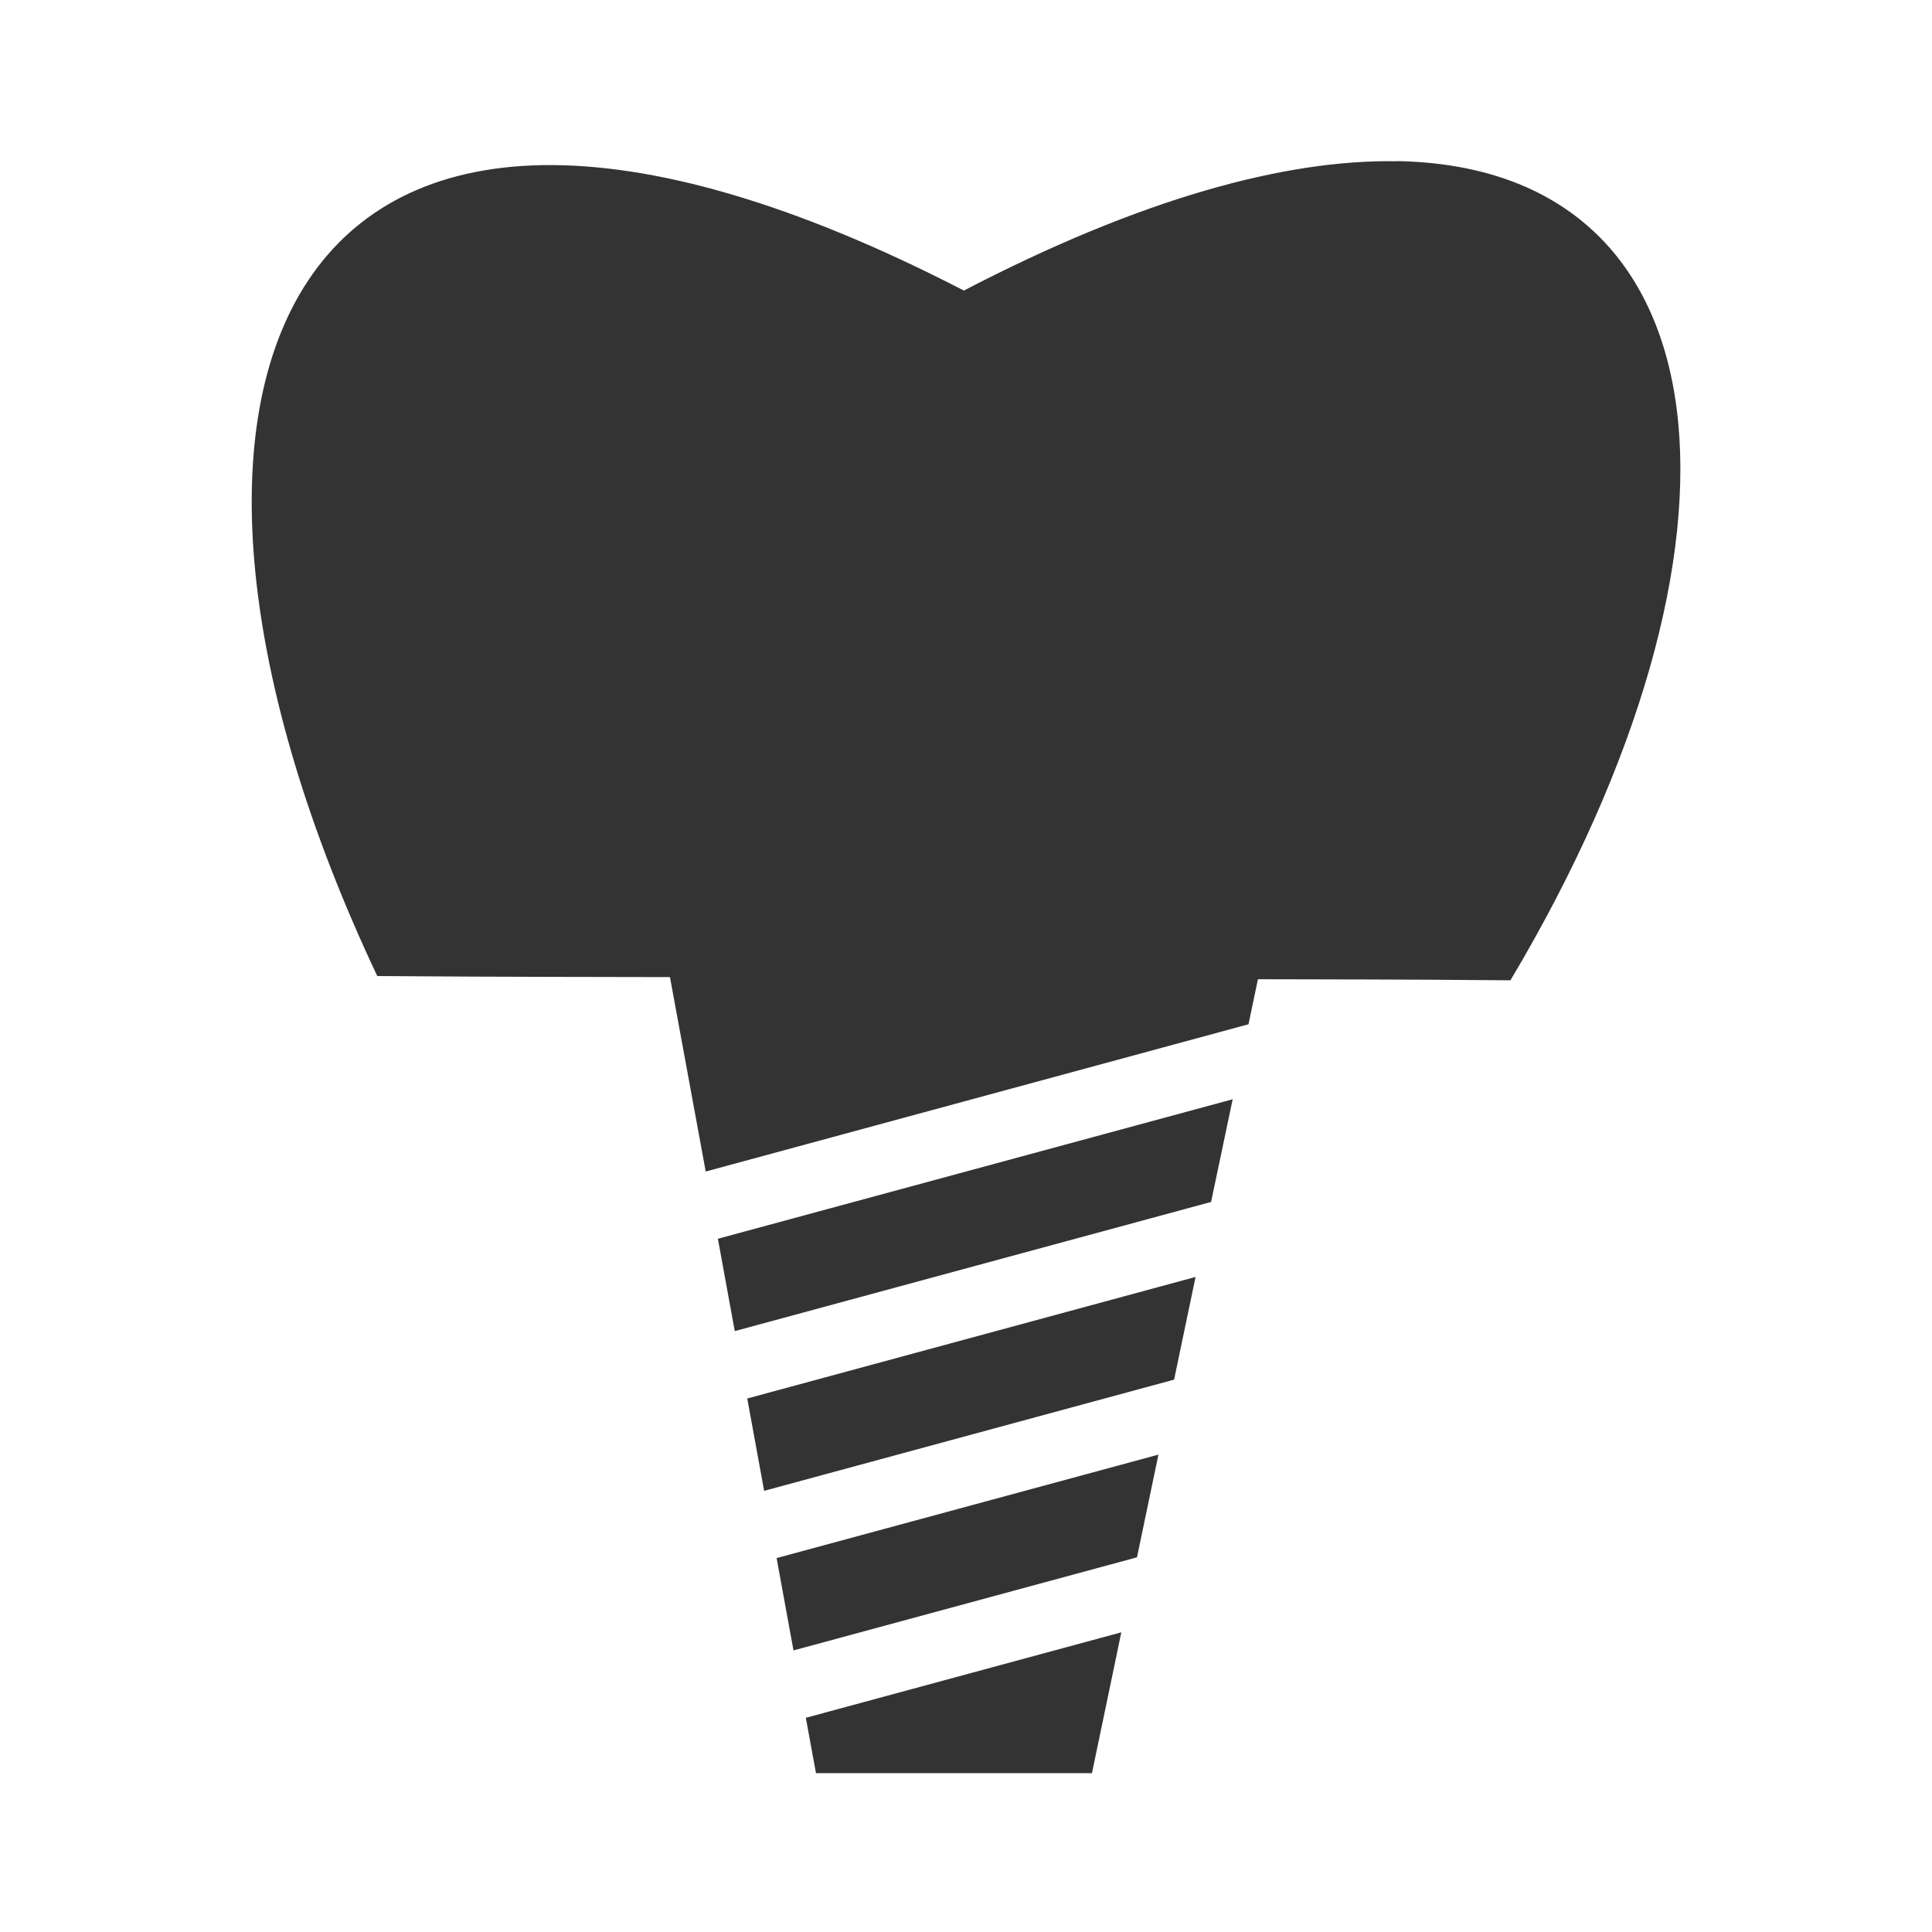 <svg xmlns="http://www.w3.org/2000/svg" xmlns:osb="http://www.openswatchbook.org/uri/2009/osb" id="svg8" width="48" height="48" version="1.1" viewBox="0 0 12.7 12.7"><title id="title4753">UIO-icon</title><g id="layer1" fill="#333" transform="translate(0,-284.3)"><path id="path9693" d="m9.182 285.36c-0.733-0.013-1.683 0.245-2.846 0.85-4.534-2.341-5.673 0.66-3.856 4.506 0.963 0.007 1.324 0.005 1.924 0.007l0.235 1.278 3.568-0.968 0.062-0.296c0.537 0.002 0.842 0 1.66 0.007 1.71-2.872 1.453-5.346-0.746-5.385zm-1.079 6.166-3.384 0.917 0.111 0.607 3.131-0.849zm-0.244 1.168-2.947 0.799 0.111 0.607 2.695-0.731zm-0.244 1.168-2.51 0.68 0.111 0.607 2.258-0.612zm-0.244 1.168-2.074 0.562 0.067 0.364h1.814z"/></g></svg>